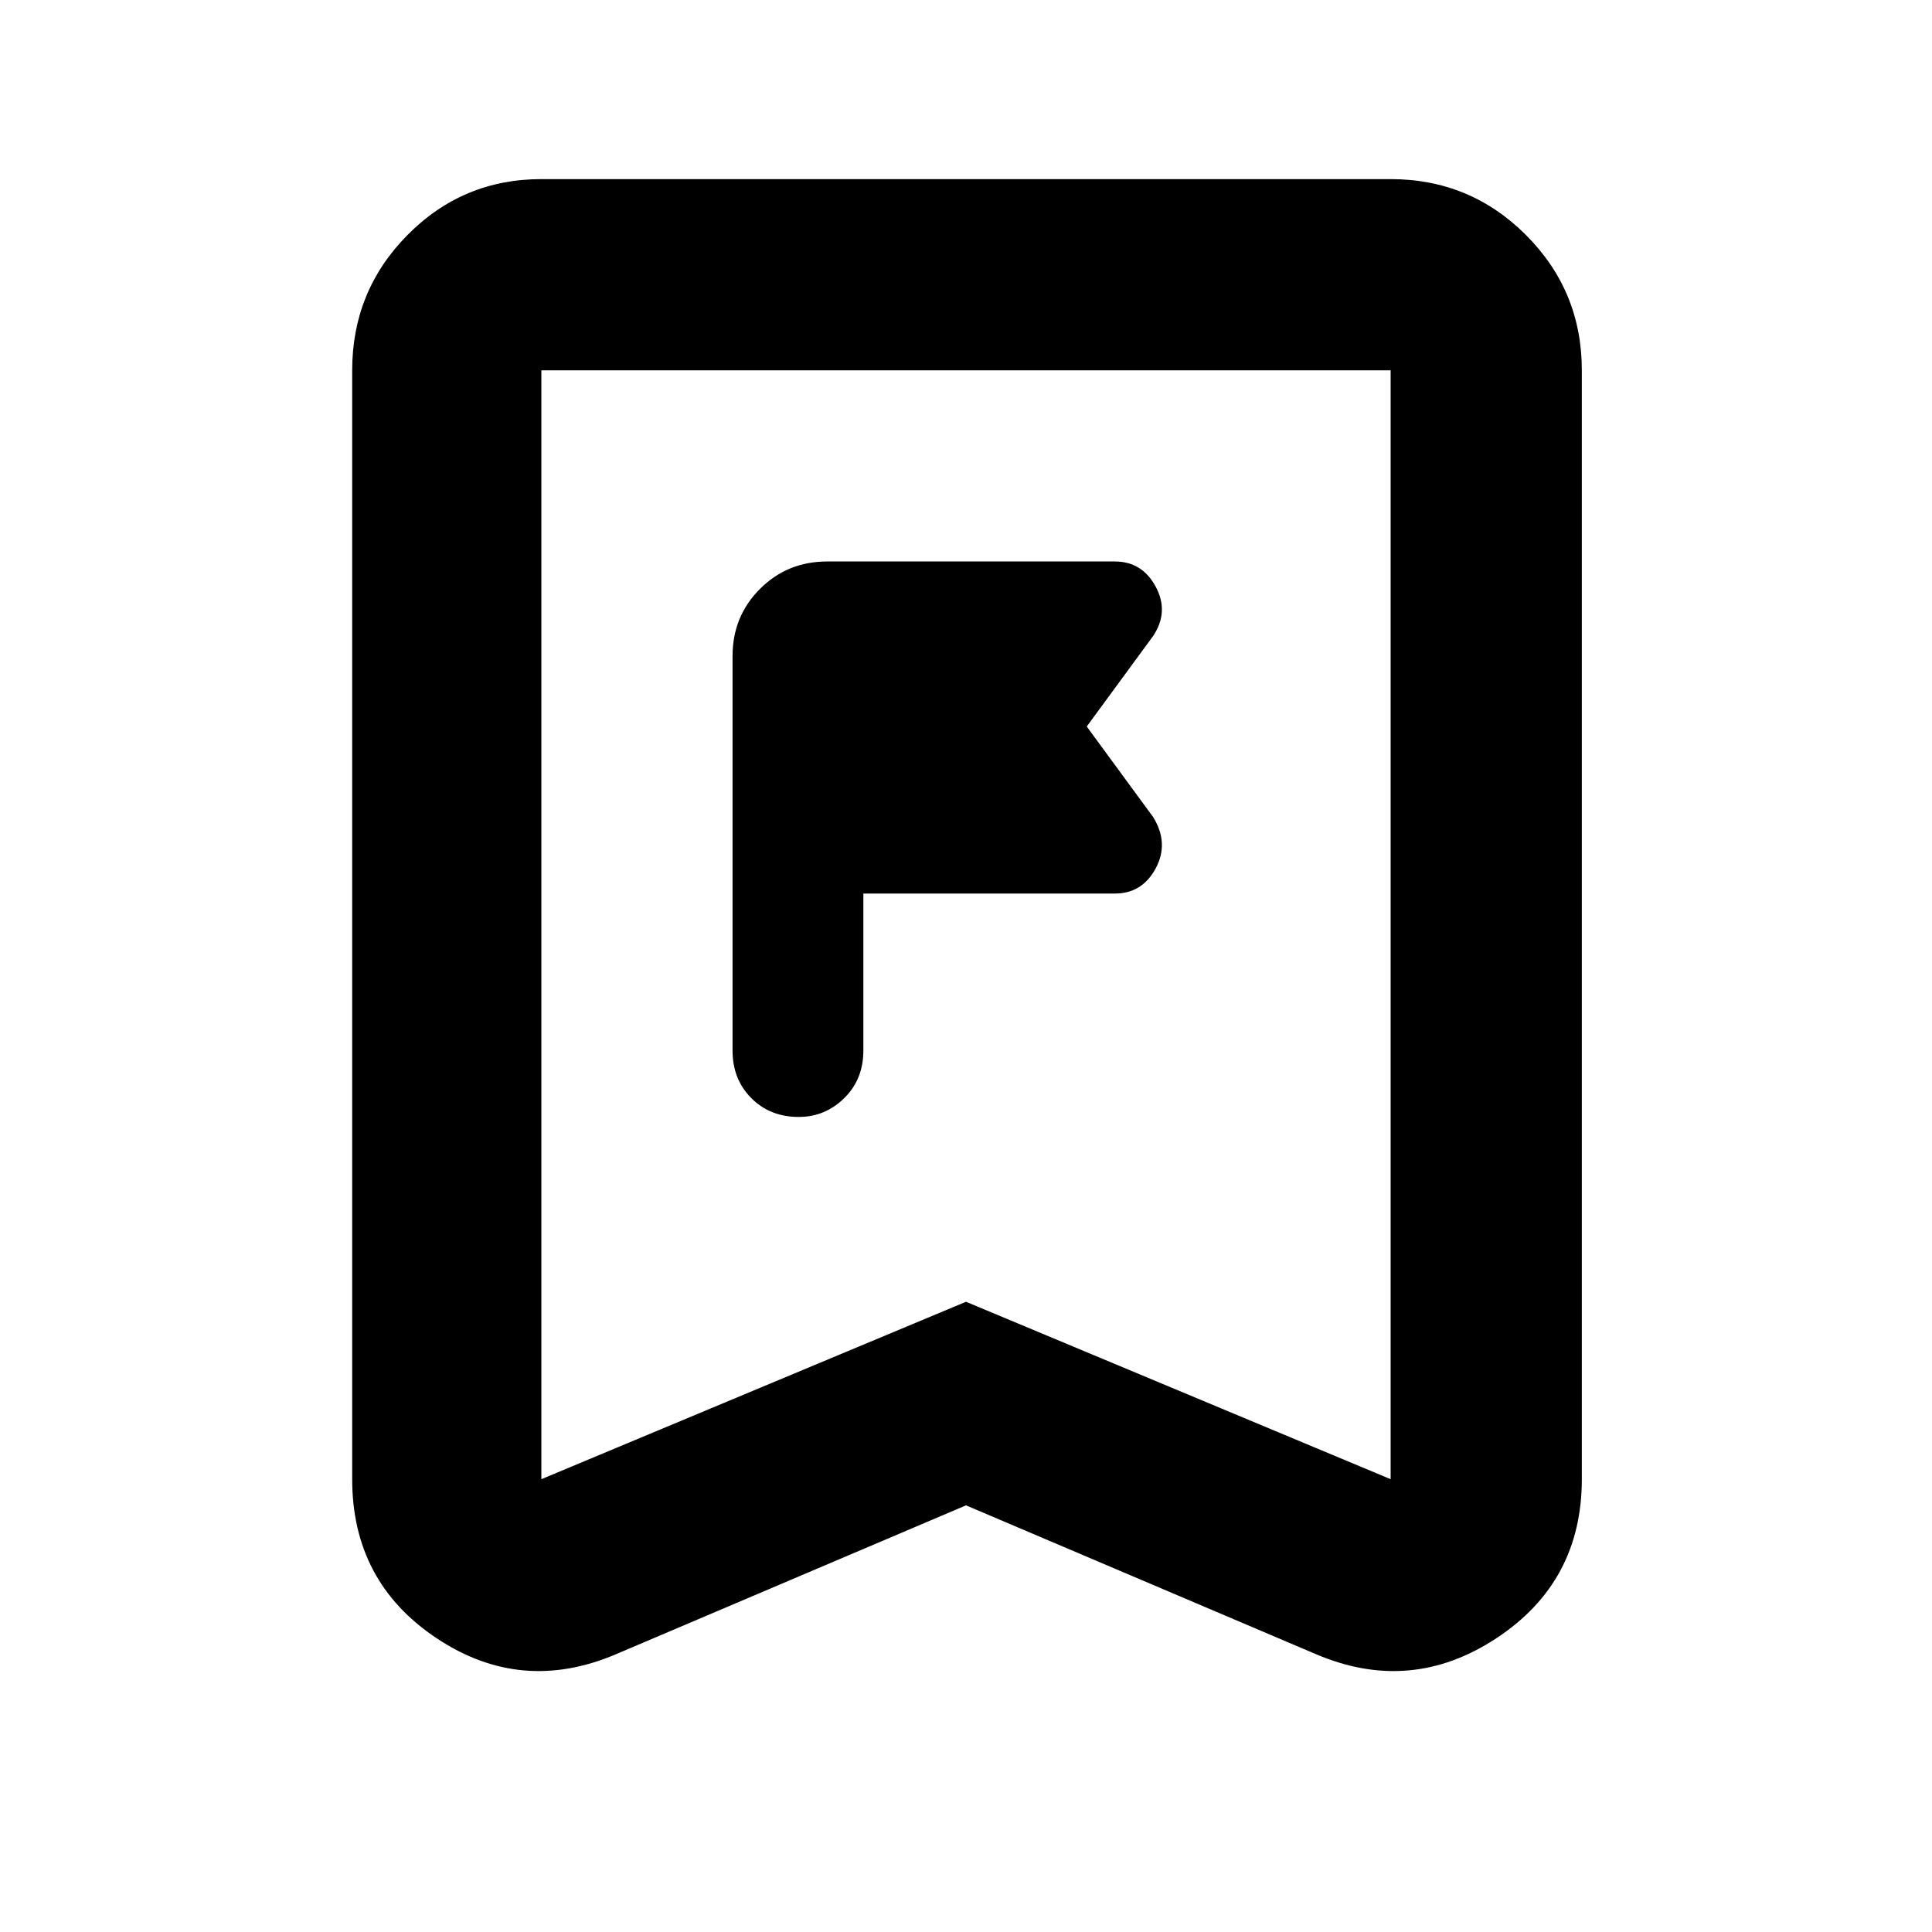 <svg xmlns="http://www.w3.org/2000/svg" width="48" height="48" viewBox="0 -960 960 960"><path d="M429-438v-78h125q13.5 0 20.25-12.5T573-554l-33-45 33-45q8-12 1.25-24.5T554-681H411q-19.75 0-33.37 13.62Q364-653.75 364-634v196q0 14.3 9.32 23.65 9.31 9.35 23.56 9.35 13.12 0 22.62-9.35Q429-423.7 429-438Zm51 226-174 74q-47 20-89-7.94T175-225v-551q0-39.46 27.48-67.23Q229.95-871 269-871h422q39.46 0 67.23 27.77Q786-815.46 786-776v551q0 51.12-42.5 79.06Q701-118 654-138l-174-74Zm0-101.16L691-225v-551H269v551l211-88.16ZM480-776H269h422-211Z"/></svg>